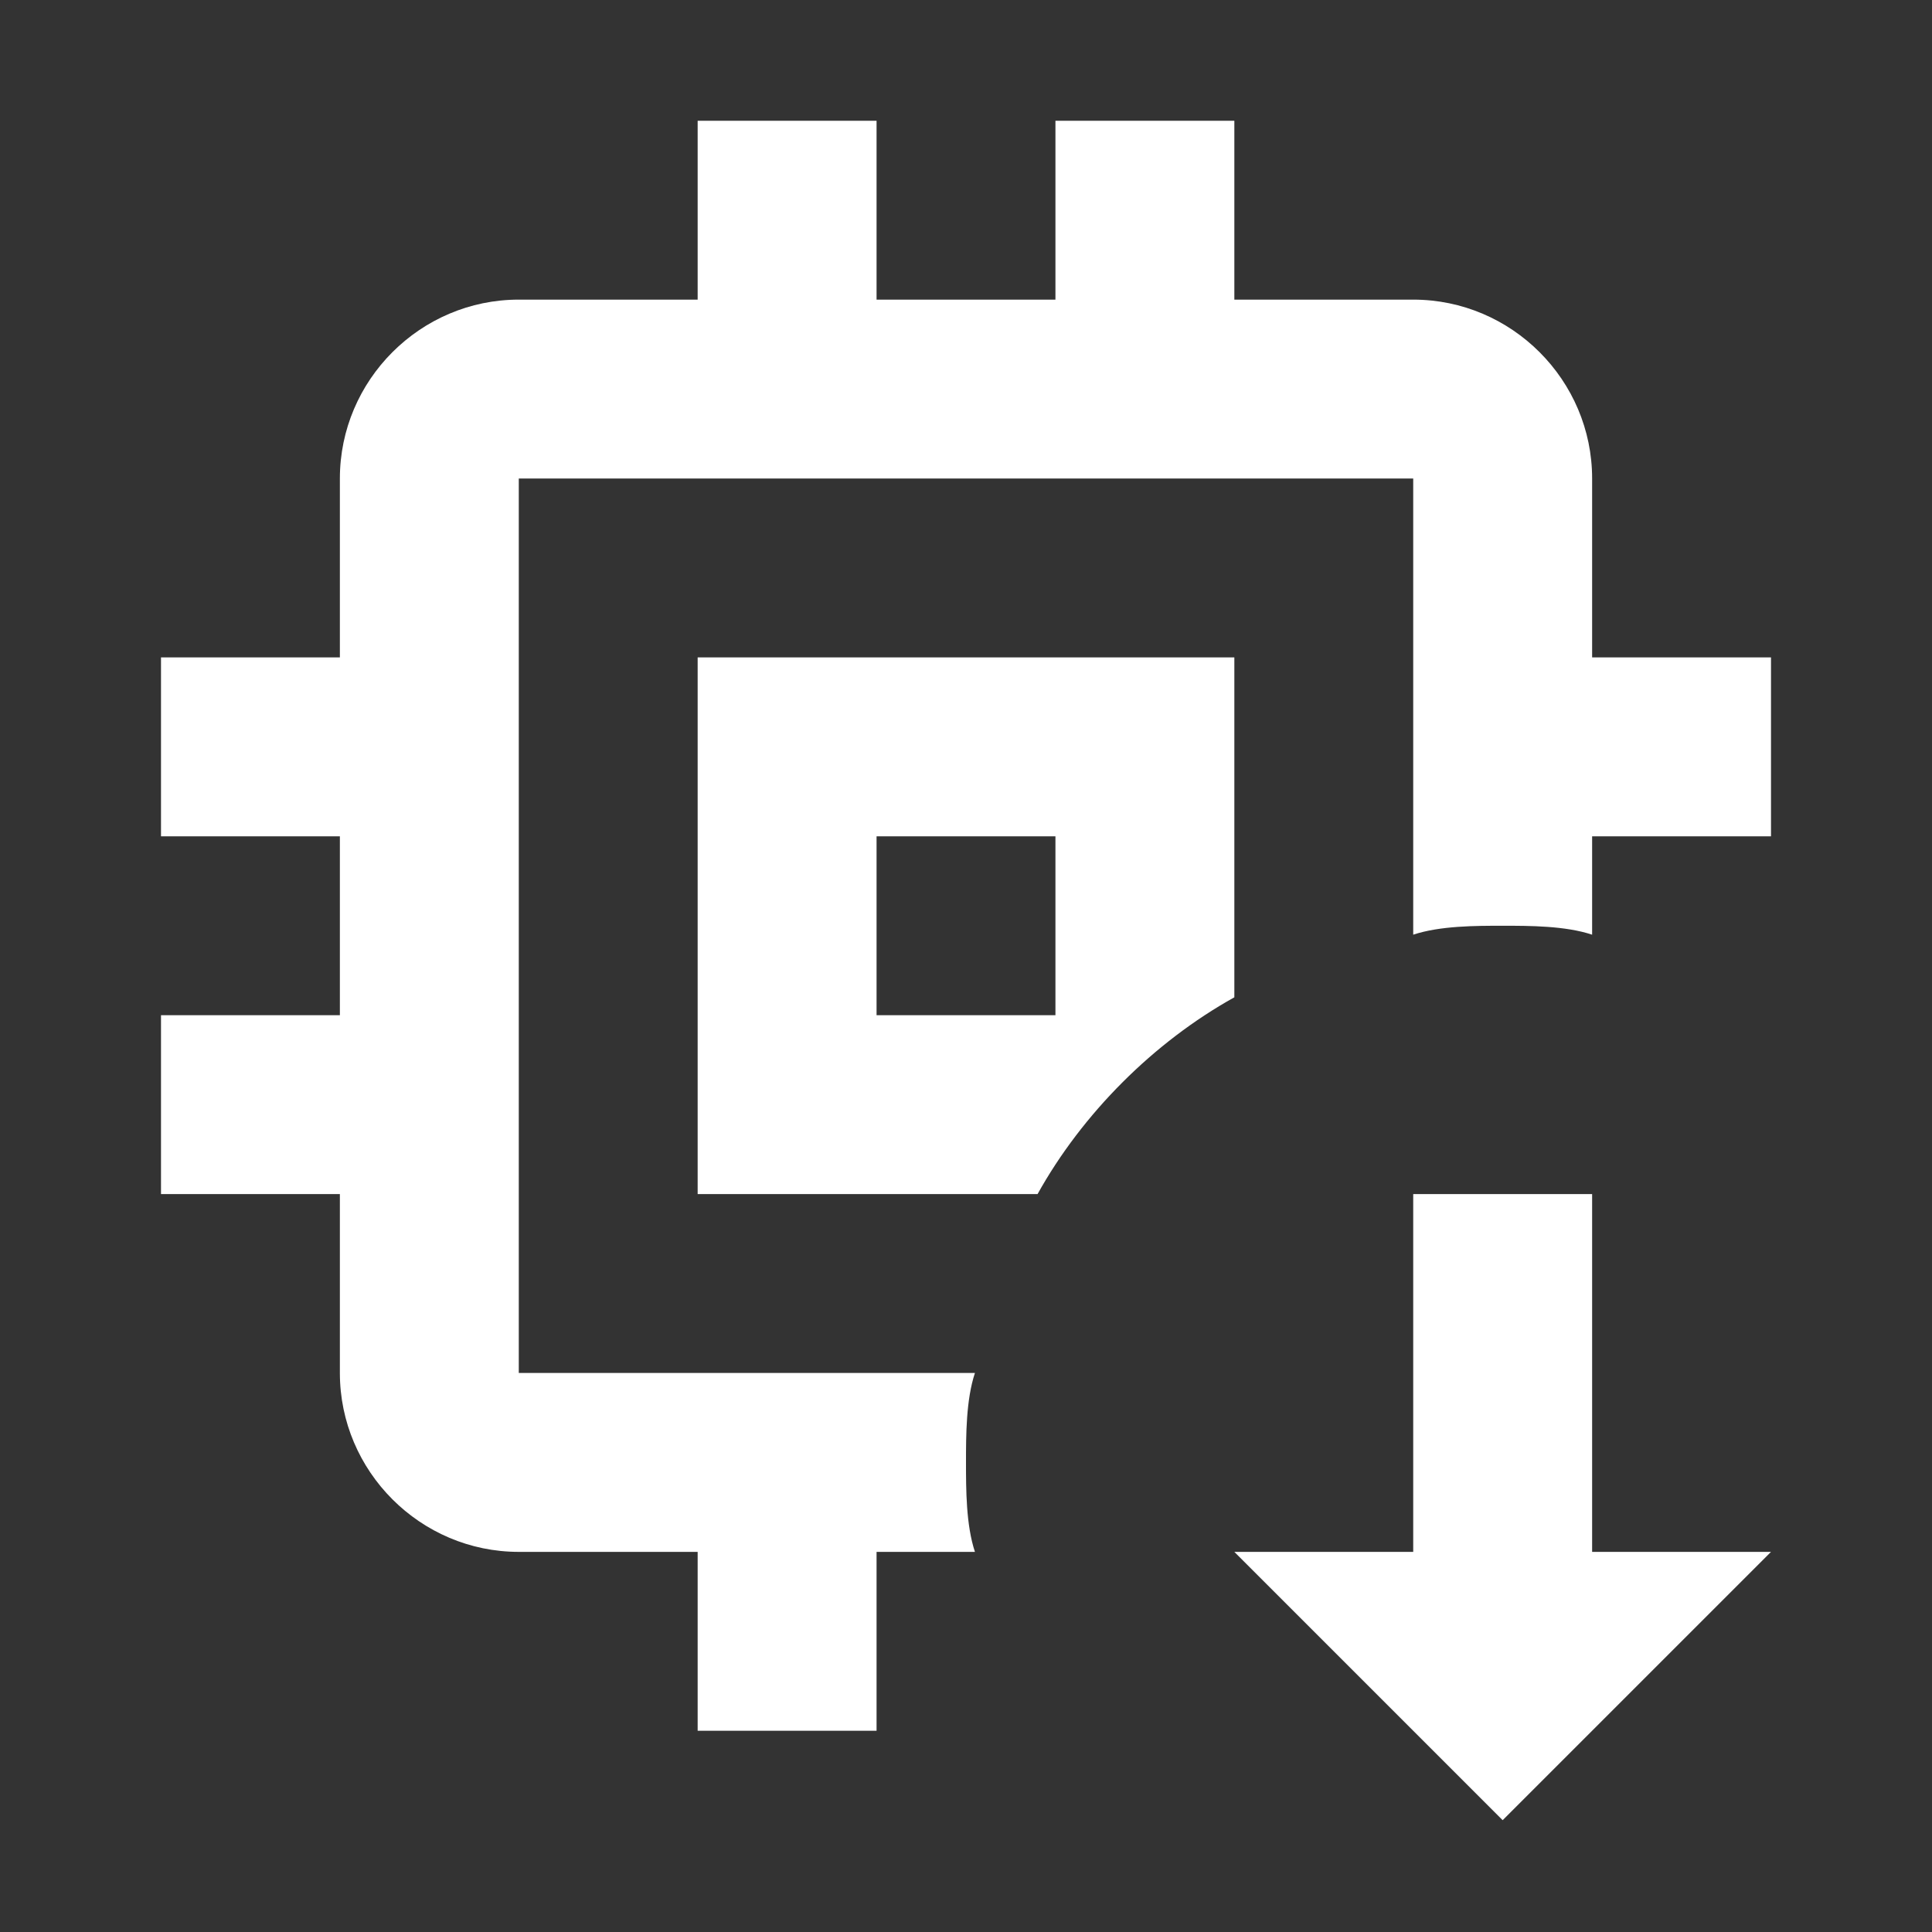 <svg width="48" height="48" viewBox="0 0 48 48" fill="none" xmlns="http://www.w3.org/2000/svg">
<rect x="0" y="0" width="48" height="48" fill="#333333" stroke="none"/>
<path d="M39.556 38.556V29.667H35.111V38.556H30.667L37.333 45.222L44 38.556H39.556ZM24.222 38.556H21.778V43H17.333V38.556H12.889C10.444 38.556 8.444 36.556 8.444 34.111V29.667H4V25.222H8.444V20.778H4V16.333H8.444V11.889C8.444 9.444 10.444 7.444 12.889 7.444H17.333V3H21.778V7.444H26.222V3H30.667V7.444H35.111C37.556 7.444 39.556 9.444 39.556 11.889V16.333H44V20.778H39.556V23.222C38.889 23 38 23 37.333 23C36.667 23 35.778 23 35.111 23.222V11.889H12.889V34.111H24.222C24 34.778 24 35.667 24 36.333C24 37 24 37.889 24.222 38.556ZM17.333 29.667H25.778C26.889 27.667 28.667 25.889 30.667 24.778V16.333H17.333V29.667ZM21.778 20.778H26.222V25.222H21.778V20.778Z" fill="white"/>
</svg>
